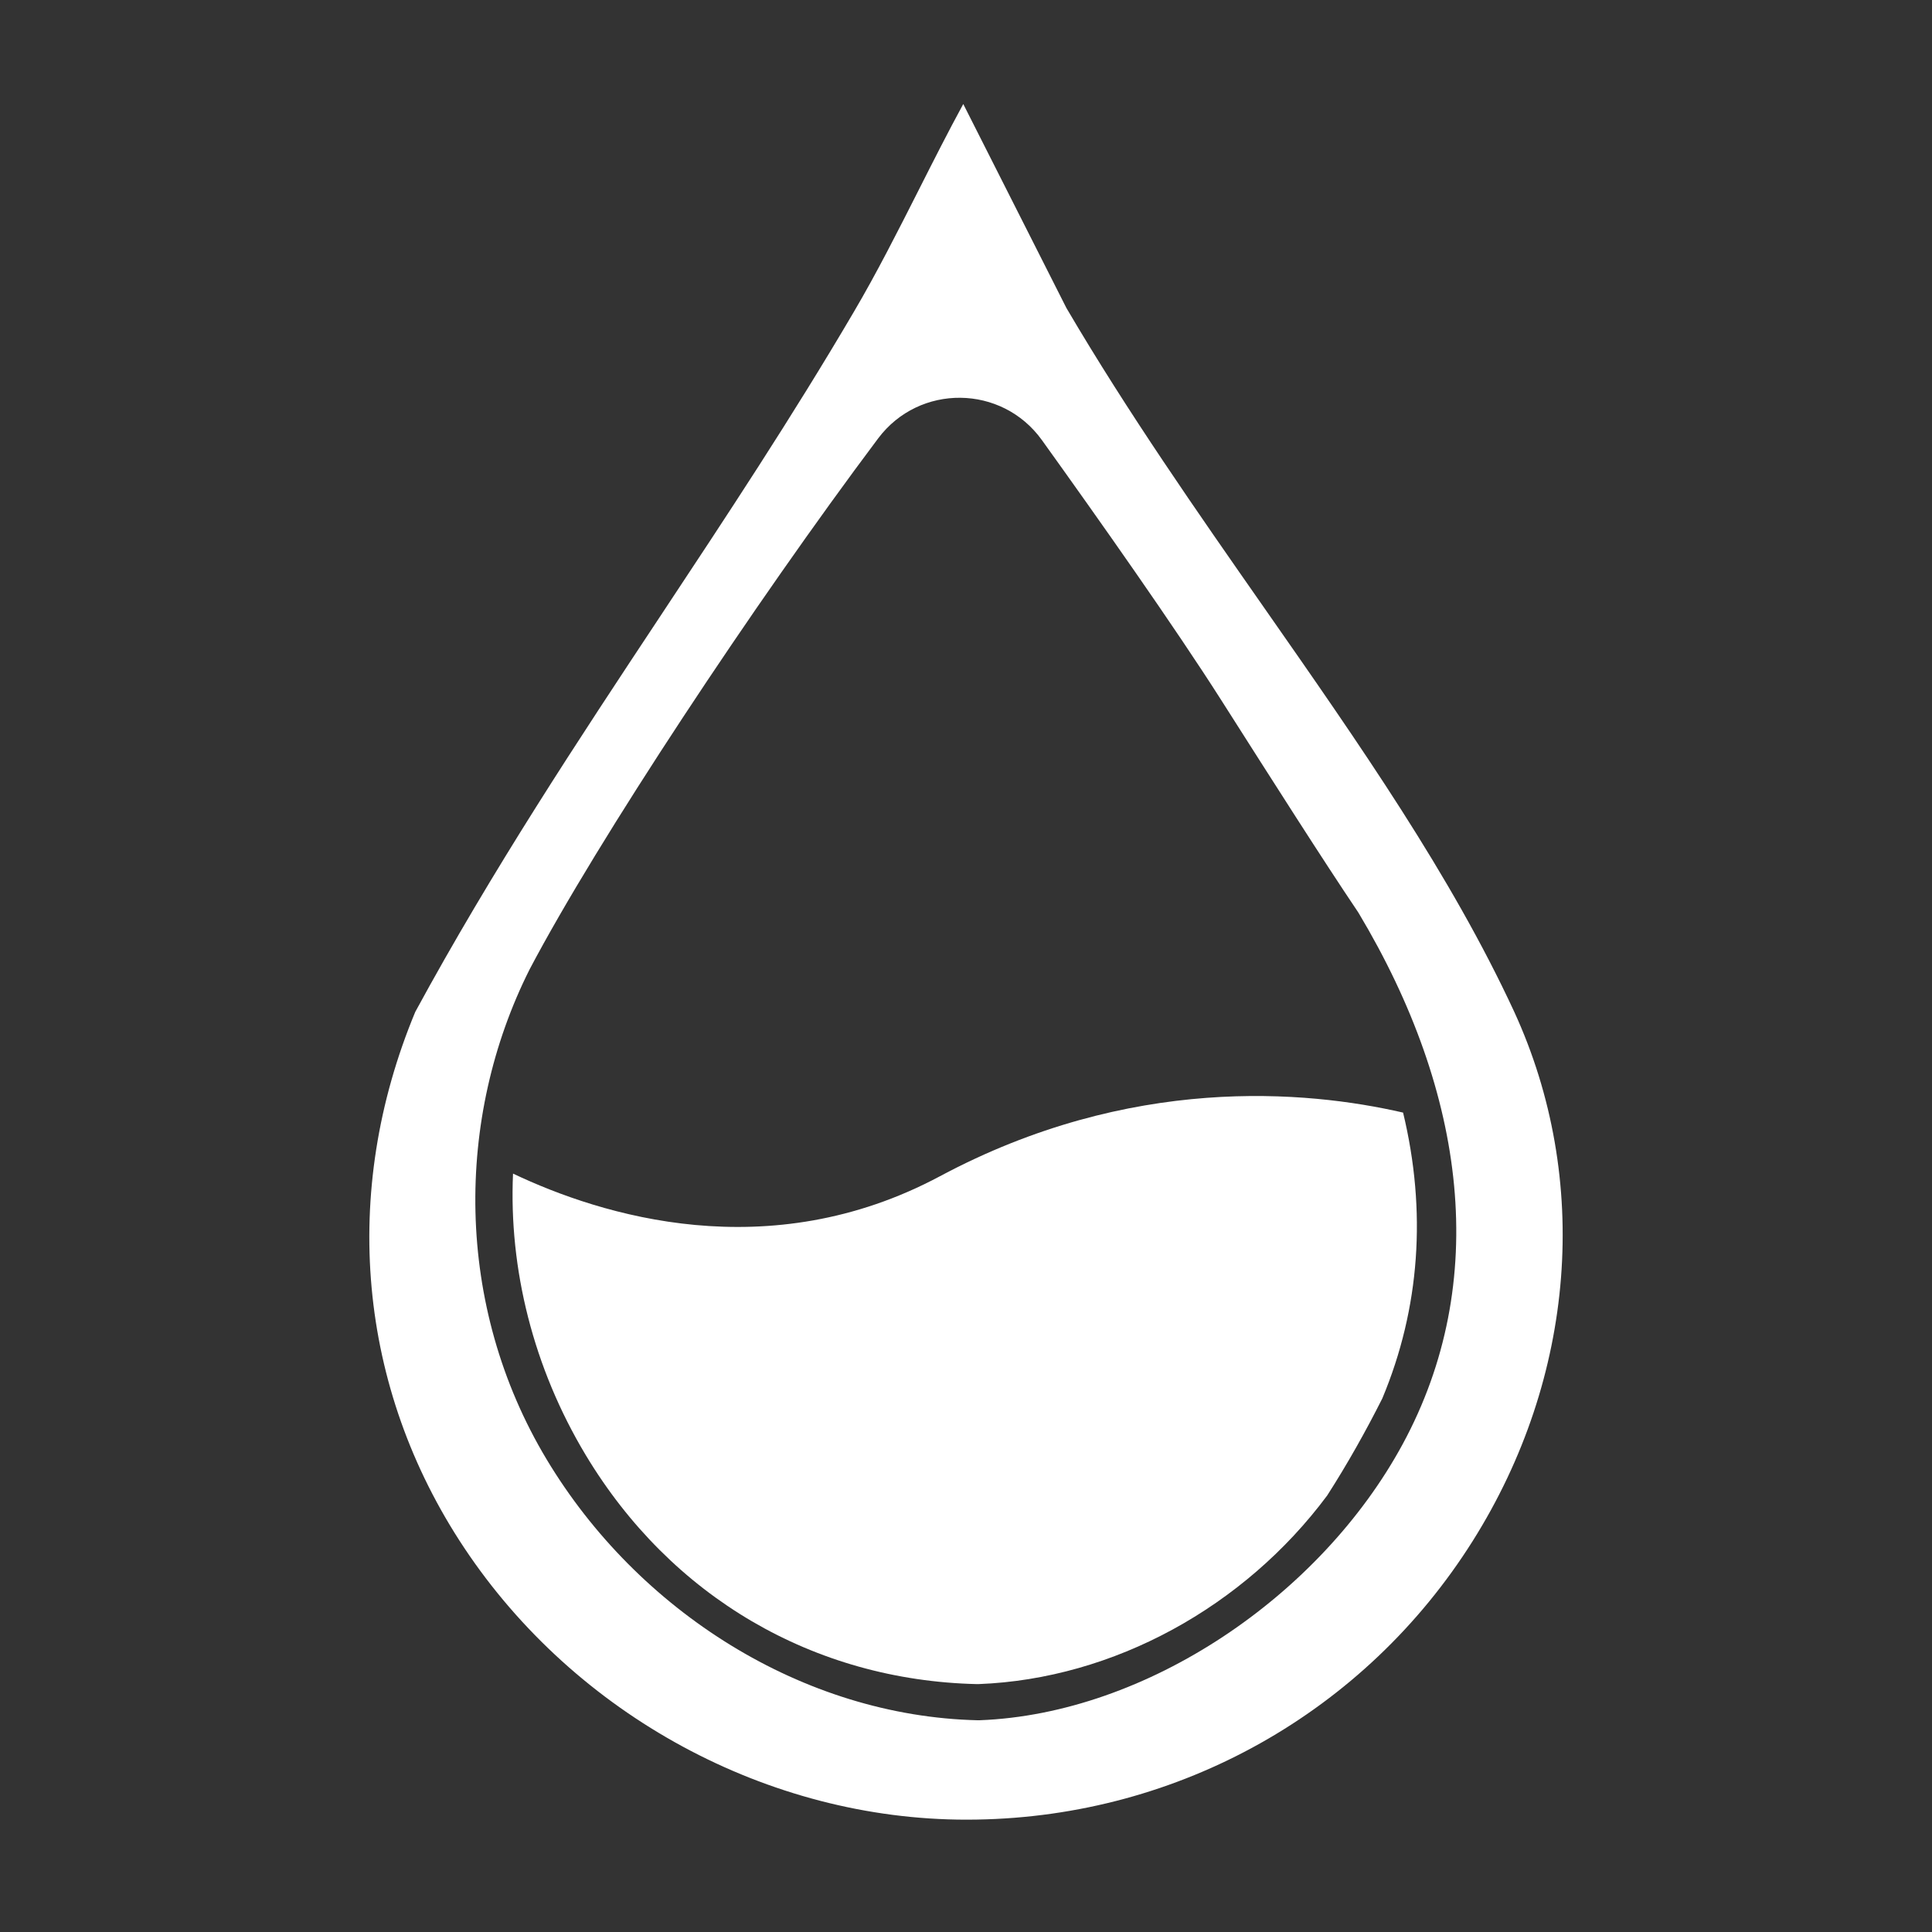 <?xml version="1.0" standalone="no"?><!DOCTYPE svg PUBLIC "-//W3C//DTD SVG 1.1//EN" "http://www.w3.org/Graphics/SVG/1.1/DTD/svg11.dtd"><svg t="1566287185652" class="icon" viewBox="0 0 1024 1024" version="1.1" xmlns="http://www.w3.org/2000/svg" p-id="5009" xmlns:xlink="http://www.w3.org/1999/xlink" width="200" height="200"><rect x="0" y="0" width="1024" height="1024" fill="#333333" stroke="none"/><defs><style type="text/css"></style></defs><path d="M512.23 964.458c-105.085 0-207.088-55.216-266.206-144.094-56.376-84.75-65.805-188.237-25.919-284.054 41.01-75.514 86.42-144.106 130.35-210.45 34.079-51.479 69.324-104.708 102.15-160.647 11.984-20.335 23.372-42.862 34.394-64.646 7.666-15.167 15.494-30.654 23.55-45.433l54.66 108.1 0.268 0.45c32.243 54.916 68.96 107.487 104.47 158.331 50.95 72.955 99.077 141.866 132.55 214.096 40.904 88.911 32.712 193.842-21.933 280.646-57.12 90.743-155.445 145.942-263.004 147.656-1.788 0.03-3.56 0.045-5.33 0.045z m40.026-731.162c-21.221-29.56-64.986-30.04-86.823-0.929-65.628 87.493-148.787 213.121-184.73 281.417-39.498 78.571-40.05 178.02 9.08 259.813 48.297 80.395 135.76 136.023 228.424 138.178l1.02-0.008c88.579-3.392 180.612-65.862 224.218-146.338 46.51-85.822 33.948-185.787-23.333-281.491l-0.477-0.748c-18.553-27.546-44.65-68.564-72.275-111.988-24.875-39.095-64.758-95.634-95.104-137.906z" p-id="5010" fill="#ffffff"></path><path d="M743.661 589.7c-51.596-11.877-144.6-20.184-245.463 33.726-90.857 48.56-179.554 20.807-226.283-1.396-2.256 50.44 10.69 102.826 38.522 149.162 45.145 75.147 120.706 119.403 207.32 121.417l0.953-0.008c71.576-2.741 140.881-41.012 184.7-99.918 10.846-16.894 20.61-34.331 29.257-51.516 19.955-47.712 23.573-99.291 10.994-151.466z" p-id="5011" fill="#ffffff"></path></svg>
